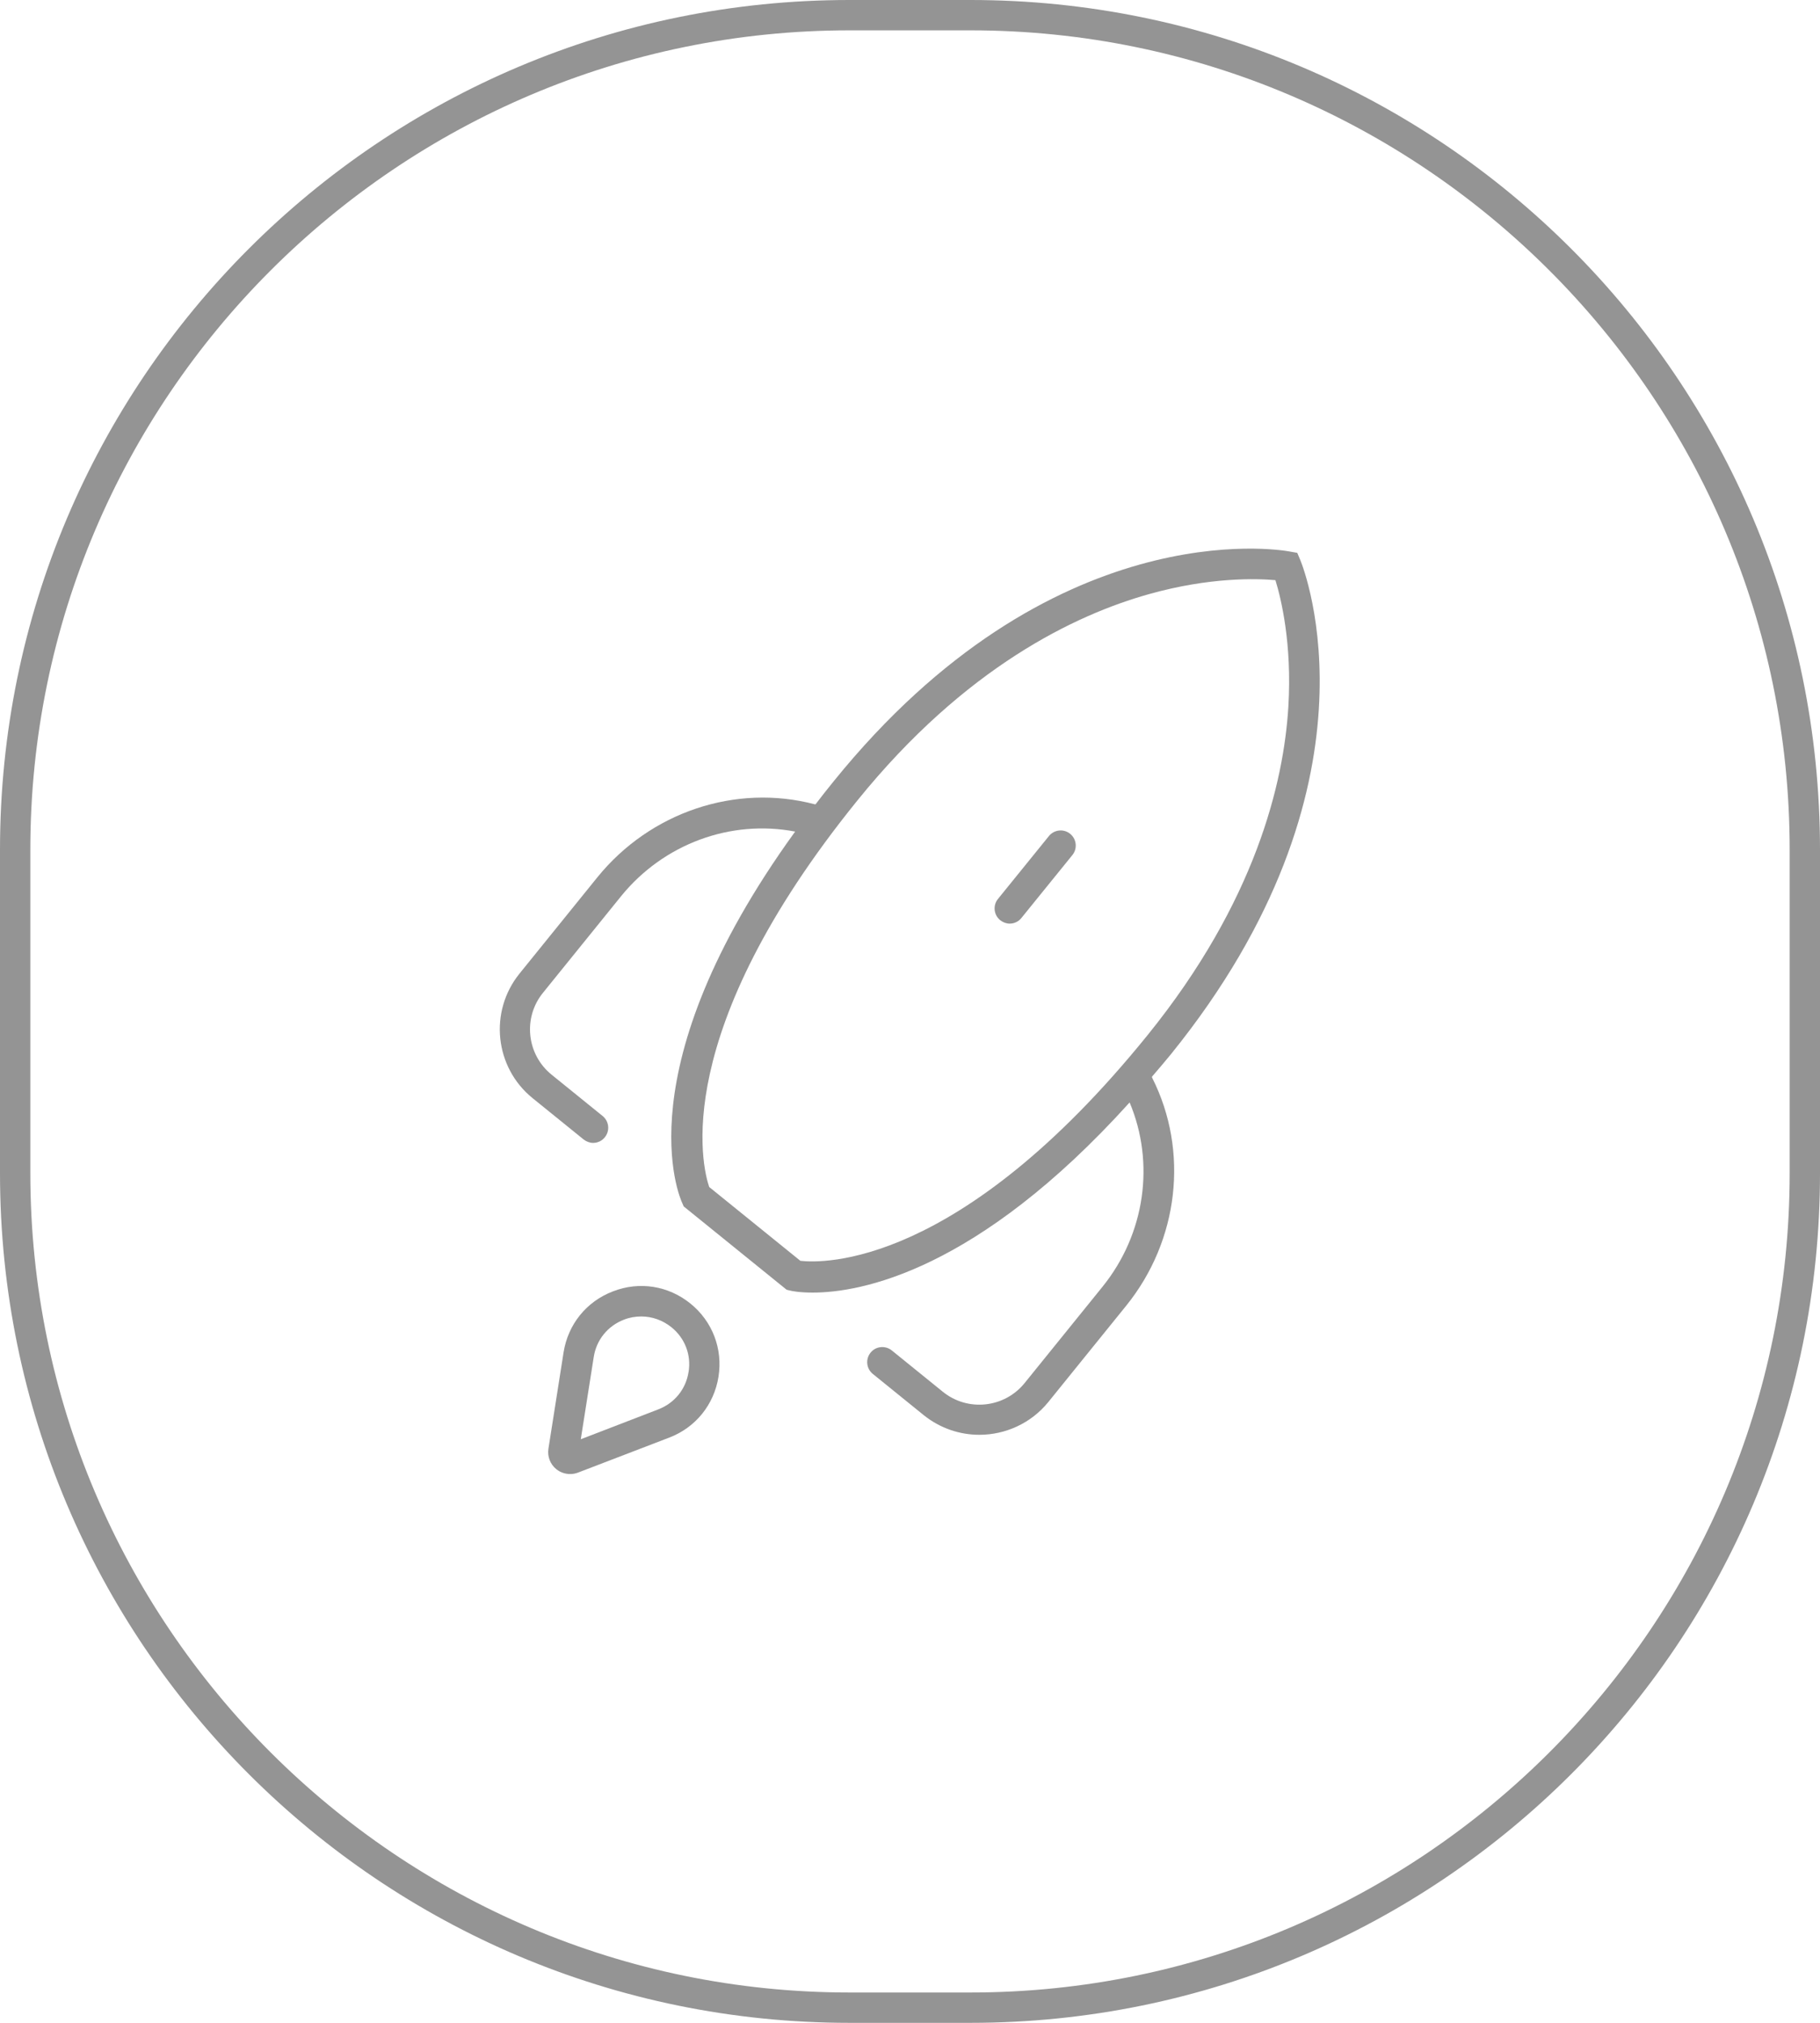 <?xml version="1.0" encoding="UTF-8"?><svg id="Layer_1" xmlns="http://www.w3.org/2000/svg" viewBox="0 0 90 100"><defs><style>.cls-1{fill:#949494;}</style></defs><path class="cls-1" d="M48,1.5c22.33,0,40.5,18.17,40.5,40.5v16c0,22.33-18.17,40.5-40.5,40.5h-6C19.67,98.5,1.5,80.33,1.5,58v-16C1.5,19.67,19.67,1.5,42,1.5h6M48,0h-6C18.8,0,0,18.8,0,42v16c0,23.2,18.8,42,42,42h6c23.2,0,42-18.8,42-42v-16C90,18.8,71.2,0,48,0h0Z"/><path class="cls-1" d="M51.87,41.33l-2.52,3.11c-.26.32-.21.79.11,1.05.14.11.31.17.47.17.22,0,.44-.1.58-.28l2.52-3.11c.26-.32.21-.79-.11-1.05-.32-.26-.79-.21-1.05.11Z"/><path class="cls-1" d="M34.14,64.44c-1.09-.88-2.52-1.11-3.83-.6-1.31.5-2.22,1.63-2.44,3.01l-.75,4.77c-.06.38.09.77.39,1.01.2.16.44.24.68.24.13,0,.26-.02.39-.07l4.51-1.73c1.31-.5,2.22-1.63,2.44-3.01.22-1.38-.3-2.74-1.39-3.62ZM34.05,67.82c-.13.85-.69,1.54-1.49,1.85l-3.84,1.48.64-4.06c.13-.85.69-1.54,1.49-1.85.28-.11.57-.16.86-.16.53,0,1.05.18,1.49.53.67.54.99,1.37.85,2.22Z"/><path class="cls-1" d="M56.98,53.21c.31-.36.61-.71.92-1.09,10.78-13.32,6.59-23.96,6.41-24.41l-.16-.38-.4-.07c-.48-.09-11.75-1.96-22.53,11.37-.31.38-.6.75-.89,1.13-.01,0-.02,0-.04,0-3.92-1.03-8.14.39-10.75,3.61l-3.85,4.76c-1.52,1.88-1.23,4.64.65,6.16l2.52,2.04c.14.11.31.17.47.17.22,0,.44-.1.58-.28.26-.32.21-.79-.11-1.05l-2.52-2.04c-1.24-1-1.43-2.82-.43-4.05l3.85-4.76c2.11-2.61,5.44-3.82,8.62-3.21-8.52,11.77-5.71,18.09-5.58,18.37l.07.16,5.09,4.12.17.04c.07.02.45.1,1.12.1,2.34,0,8.11-1.03,15.67-9.4,1.26,2.99.77,6.5-1.34,9.11l-3.85,4.76c-1,1.24-2.82,1.43-4.05.43l-2.52-2.04c-.32-.26-.8-.21-1.05.11-.26.32-.21.79.11,1.05l2.52,2.04c.81.65,1.78.97,2.75.97,1.28,0,2.55-.56,3.41-1.62l3.85-4.76c2.61-3.23,3.11-7.65,1.29-11.26,0-.02-.01-.03-.02-.04ZM39.58,62.33l-4.51-3.65c-.35-1.03-1.99-7.6,7.33-19.11,5.33-6.59,10.78-9.18,14.42-10.2,3.03-.85,5.34-.77,6.25-.69.27.87.83,3.12.64,6.26-.23,3.77-1.63,9.64-6.96,16.23-9.33,11.53-16.1,11.28-17.16,11.16Z"/></svg>